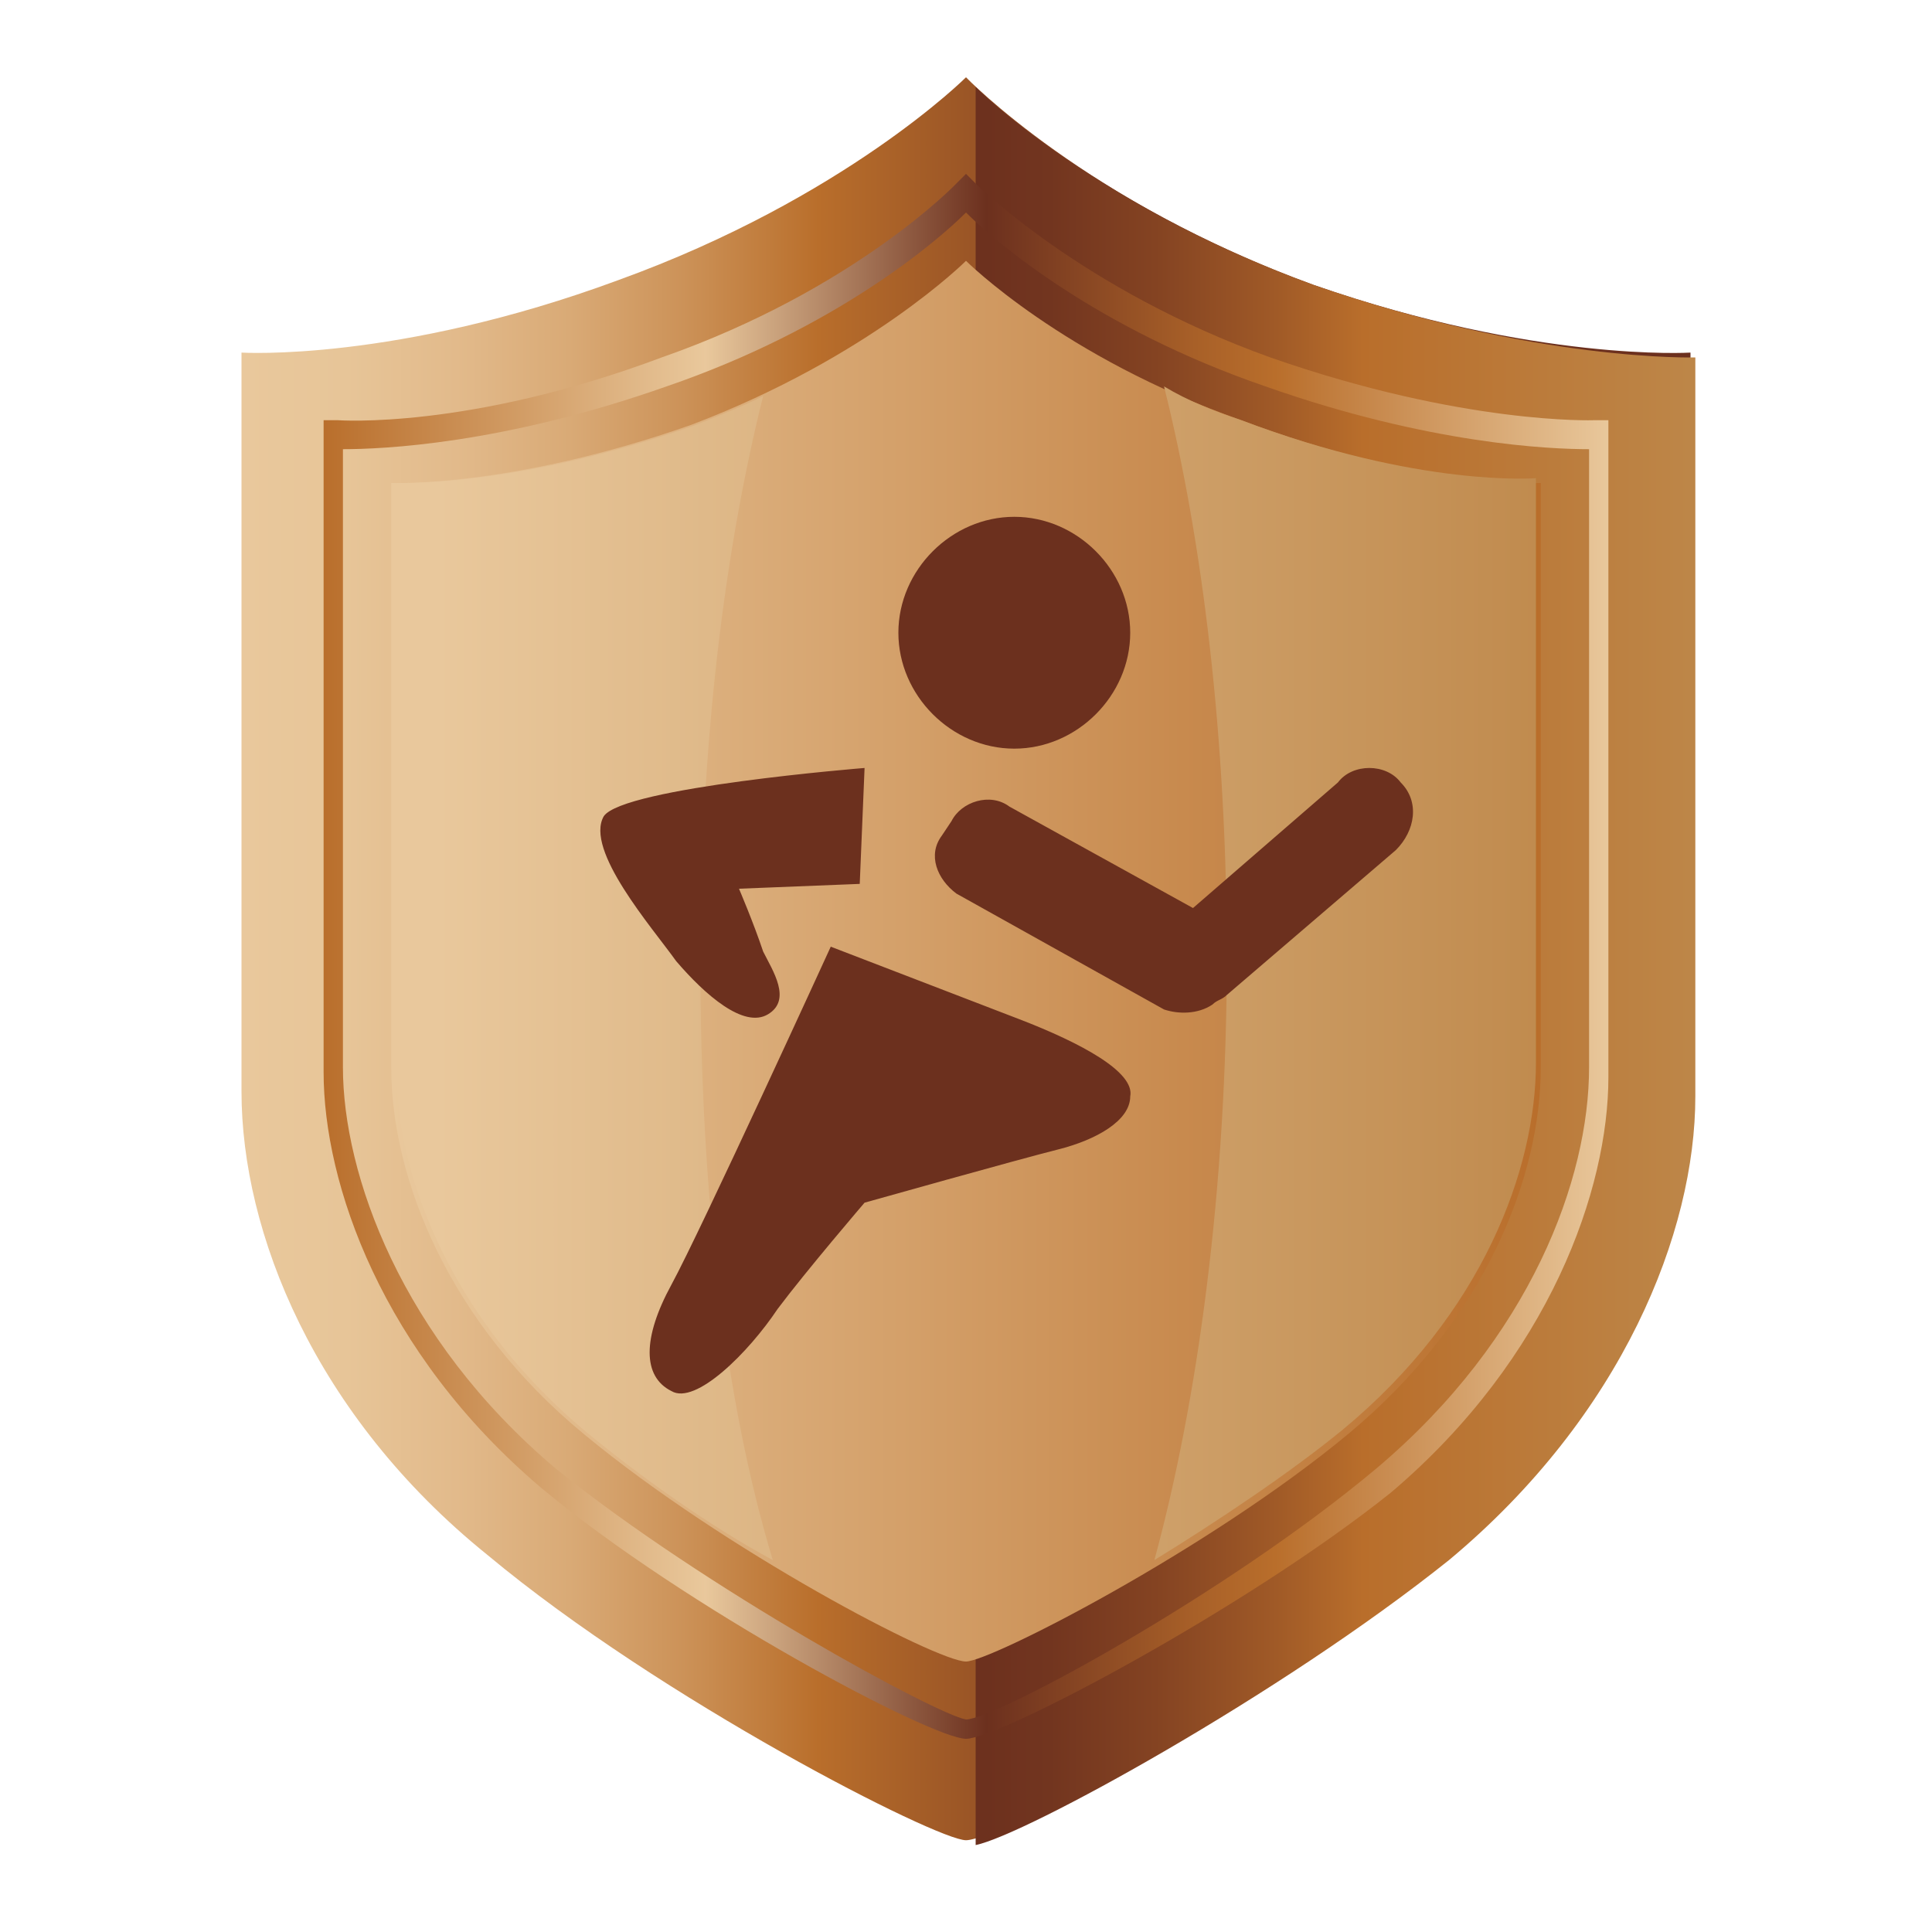 <?xml version="1.0" encoding="utf-8"?>
<!-- Generator: Adobe Illustrator 22.0.1, SVG Export Plug-In . SVG Version: 6.00 Build 0)  -->
<svg version="1.1" id="Layer_1" xmlns="http://www.w3.org/2000/svg" xmlns:xlink="http://www.w3.org/1999/xlink" x="0px" y="0px"
	 viewBox="0 0 40 40" style="enable-background:new 0 0 40 40;" xml:space="preserve">
<style type="text/css">
	.st0{fill:url(#SVGID_1_);}
	.st1{fill:url(#SVGID_2_);}
	.st2{fill:url(#SVGID_3_);}
	.st3{fill:url(#SVGID_4_);enable-background:new    ;}
	.st4{enable-background:new    ;}
	.st5{fill:url(#SVGID_5_);enable-background:new    ;}
	.st6{fill:url(#SVGID_6_);enable-background:new    ;}
	.st7{fill:#6C301E;}
	.st8{fill:url(#SVGID_7_);}
	.st9{fill:url(#SVGID_8_);}
	.st10{fill:url(#SVGID_9_);}
	.st11{fill:url(#SVGID_10_);enable-background:new    ;}
	.st12{fill:url(#SVGID_11_);enable-background:new    ;}
	.st13{fill:url(#SVGID_12_);enable-background:new    ;}
	.st14{fill:#A38029;}
	.st15{fill:url(#SVGID_13_);}
	.st16{fill:url(#SVGID_14_);}
	.st17{fill:url(#SVGID_15_);}
	.st18{fill:url(#SVGID_16_);enable-background:new    ;}
	.st19{fill:url(#SVGID_17_);enable-background:new    ;}
	.st20{fill:url(#SVGID_18_);enable-background:new    ;}
	.st21{fill:#5A5A5A;}
</style>
<g>
	<g>
		<g>
			<linearGradient id="SVGID_1_" gradientUnits="userSpaceOnUse" x1="5" y1="19.885" x2="35" y2="19.885">
				<stop  offset="0" style="stop-color:#E9C89C"/>
				<stop  offset="7.172941e-02" style="stop-color:#E7C598"/>
				<stop  offset="0.148" style="stop-color:#E2BA8B"/>
				<stop  offset="0.226" style="stop-color:#D9AA76"/>
				<stop  offset="0.305" style="stop-color:#CC9258"/>
				<stop  offset="0.384" style="stop-color:#BC7432"/>
				<stop  offset="0.398" style="stop-color:#B96E2B"/>
				<stop  offset="0.662" style="stop-color:#6C301E"/>
			</linearGradient>
			<path class="st0" d="M27.2,5.9C22.5,4.2,20,1.6,20,1.6s-2.5,2.5-7.2,4.2C8.2,7.5,5,7.3,5,7.3s0,12.4,0,15.3
				c0,2.9,1.5,6.7,5.1,9.6c3.6,3,9.3,5.9,9.9,5.9c0.7,0,6.3-3,9.9-5.9c3.6-3,5.1-6.8,5.1-9.6c0-2.9,0-15.3,0-15.3S31.8,7.5,27.2,5.9
				z"/>
			<linearGradient id="SVGID_2_" gradientUnits="userSpaceOnUse" x1="20.12" y1="19.933" x2="35" y2="19.933">
				<stop  offset="0" style="stop-color:#6C301E"/>
				<stop  offset="0.108" style="stop-color:#72351F"/>
				<stop  offset="0.255" style="stop-color:#844322"/>
				<stop  offset="0.424" style="stop-color:#A05A27"/>
				<stop  offset="0.544" style="stop-color:#B96E2B"/>
				<stop  offset="1" style="stop-color:#BD8648"/>
			</linearGradient>
			<path class="st1" d="M27.2,5.9c-4.1-1.5-6.5-3.6-7-4.1v36.4c1-0.2,6.3-3.1,9.8-5.9c3.6-3,5.1-6.8,5.1-9.6c0-2.9,0-15.3,0-15.3
				S31.8,7.5,27.2,5.9z"/>
			<linearGradient id="SVGID_3_" gradientUnits="userSpaceOnUse" x1="6.658" y1="19.822" x2="33.342" y2="19.822">
				<stop  offset="0" style="stop-color:#B96E2B"/>
				<stop  offset="0.298" style="stop-color:#E9C89C"/>
				<stop  offset="0.516" style="stop-color:#6C301E"/>
				<stop  offset="0.555" style="stop-color:#7B3C21"/>
				<stop  offset="0.678" style="stop-color:#A86028"/>
				<stop  offset="0.74" style="stop-color:#B96E2B"/>
				<stop  offset="1" style="stop-color:#E9C89C"/>
			</linearGradient>
			<path class="st2" d="M20,36c-0.7,0-5.8-2.7-8.8-5.2c-3.3-2.8-4.5-6.3-4.5-8.6V8.7l0.3,0c0,0,2.7,0.2,6.7-1.3
				c4-1.4,6.1-3.6,6.1-3.6L20,3.6l0.2,0.2c0,0,2.2,2.2,6.1,3.6c4,1.4,6.7,1.3,6.7,1.3l0.3,0v13.6c0,2.3-1.2,5.8-4.5,8.6
				C25.8,33.3,20.7,36,20,36z M7.1,9.3v12.8c0,2.2,1.2,5.6,4.4,8.3c3.1,2.5,7.9,5.1,8.5,5.2c0.6,0,5.4-2.6,8.5-5.2
				c3.2-2.7,4.4-6,4.4-8.3V9.3c-0.8,0-3.3-0.1-6.7-1.3c-3.5-1.2-5.6-3-6.2-3.6C19.4,5,17.3,6.8,13.8,8C10.4,9.2,7.9,9.3,7.1,9.3z"/>
			<linearGradient id="SVGID_4_" gradientUnits="userSpaceOnUse" x1="8.097" y1="19.885" x2="31.903" y2="19.885">
				<stop  offset="0" style="stop-color:#E9C89C"/>
				<stop  offset="1" style="stop-color:#B96E2B"/>
			</linearGradient>
			<path class="st3" d="M25.7,8.7C22,7.4,20,5.4,20,5.4s-2,2-5.7,3.4c-3.7,1.3-6.2,1.2-6.2,1.2s0,9.8,0,12.1c0,2.3,1.2,5.3,4,7.6
				c2.9,2.4,7.3,4.7,7.9,4.7c0.5,0,5-2.3,7.9-4.7c2.9-2.4,4-5.4,4-7.6c0-2.3,0-12.1,0-12.1S29.4,10.1,25.7,8.7z"/>
		</g>
		<g class="st4">
			<linearGradient id="SVGID_5_" gradientUnits="userSpaceOnUse" x1="9.035" y1="20.234" x2="33.696" y2="20.234">
				<stop  offset="0" style="stop-color:#E9C89C"/>
				<stop  offset="1" style="stop-color:#BD8648"/>
			</linearGradient>
			<path class="st5" d="M14.5,19.9c0-4.5,0.5-8.5,1.3-11.7c-0.4,0.2-0.9,0.4-1.4,0.6c-3.7,1.3-6.2,1.2-6.2,1.2s0,9.8,0,12.1
				c0,2.3,1.2,5.3,4,7.6c1.1,0.9,2.5,1.9,3.8,2.6C15,29,14.5,24.7,14.5,19.9z"/>
			<linearGradient id="SVGID_6_" gradientUnits="userSpaceOnUse" x1="9.035" y1="20.247" x2="33.696" y2="20.247">
				<stop  offset="0" style="stop-color:#E9C89C"/>
				<stop  offset="1" style="stop-color:#BD8648"/>
			</linearGradient>
			<path class="st6" d="M25.7,8.7c-0.6-0.2-1.1-0.4-1.6-0.7c0.8,3.2,1.3,7.3,1.3,11.8c0,4.8-0.6,9.2-1.5,12.5
				c1.3-0.8,2.8-1.8,3.9-2.7c2.9-2.4,4-5.4,4-7.6c0-2.3,0-12.1,0-12.1S29.4,10.1,25.7,8.7z"/>
		</g>
	</g>
	<path id="Combined-Shape" class="st7" d="M21,15.5c-1.3,0-2.4-1.1-2.4-2.4s1.1-2.4,2.4-2.4c1.3,0,2.4,1.1,2.4,2.4
		S22.3,15.5,21,15.5z M29,16.2c0.4,0.4,0.3,1-0.1,1.4l-3.5,3c-0.1,0.1-0.2,0.1-0.3,0.2c-0.3,0.2-0.7,0.2-1,0.1l-4.3-2.4
		c-0.4-0.3-0.6-0.8-0.3-1.2l0.2-0.3c0.2-0.4,0.8-0.6,1.2-0.3l3.8,2.1l3-2.6C28,15.8,28.7,15.8,29,16.2z M15.9,21
		c-0.5,0.3-1.3-0.4-1.9-1.1c-0.5-0.7-1.9-2.3-1.5-3c0.4-0.6,5.4-1,5.4-1l-0.1,2.4l-2.5,0.1c0,0,0.3,0.7,0.5,1.3
		C16,20.1,16.4,20.7,15.9,21z M21.1,21.1c1.3,0.5,2.4,1.1,2.3,1.6c0,0.5-0.7,0.9-1.5,1.1c-0.8,0.2-4,1.1-4,1.1s-1.2,1.4-1.8,2.2
		c-0.6,0.9-1.7,2-2.2,1.7c-0.6-0.3-0.6-1.1,0-2.2c0.6-1.1,3.3-7,3.3-7S19.8,20.6,21.1,21.1z"/>
</g>
</svg>
